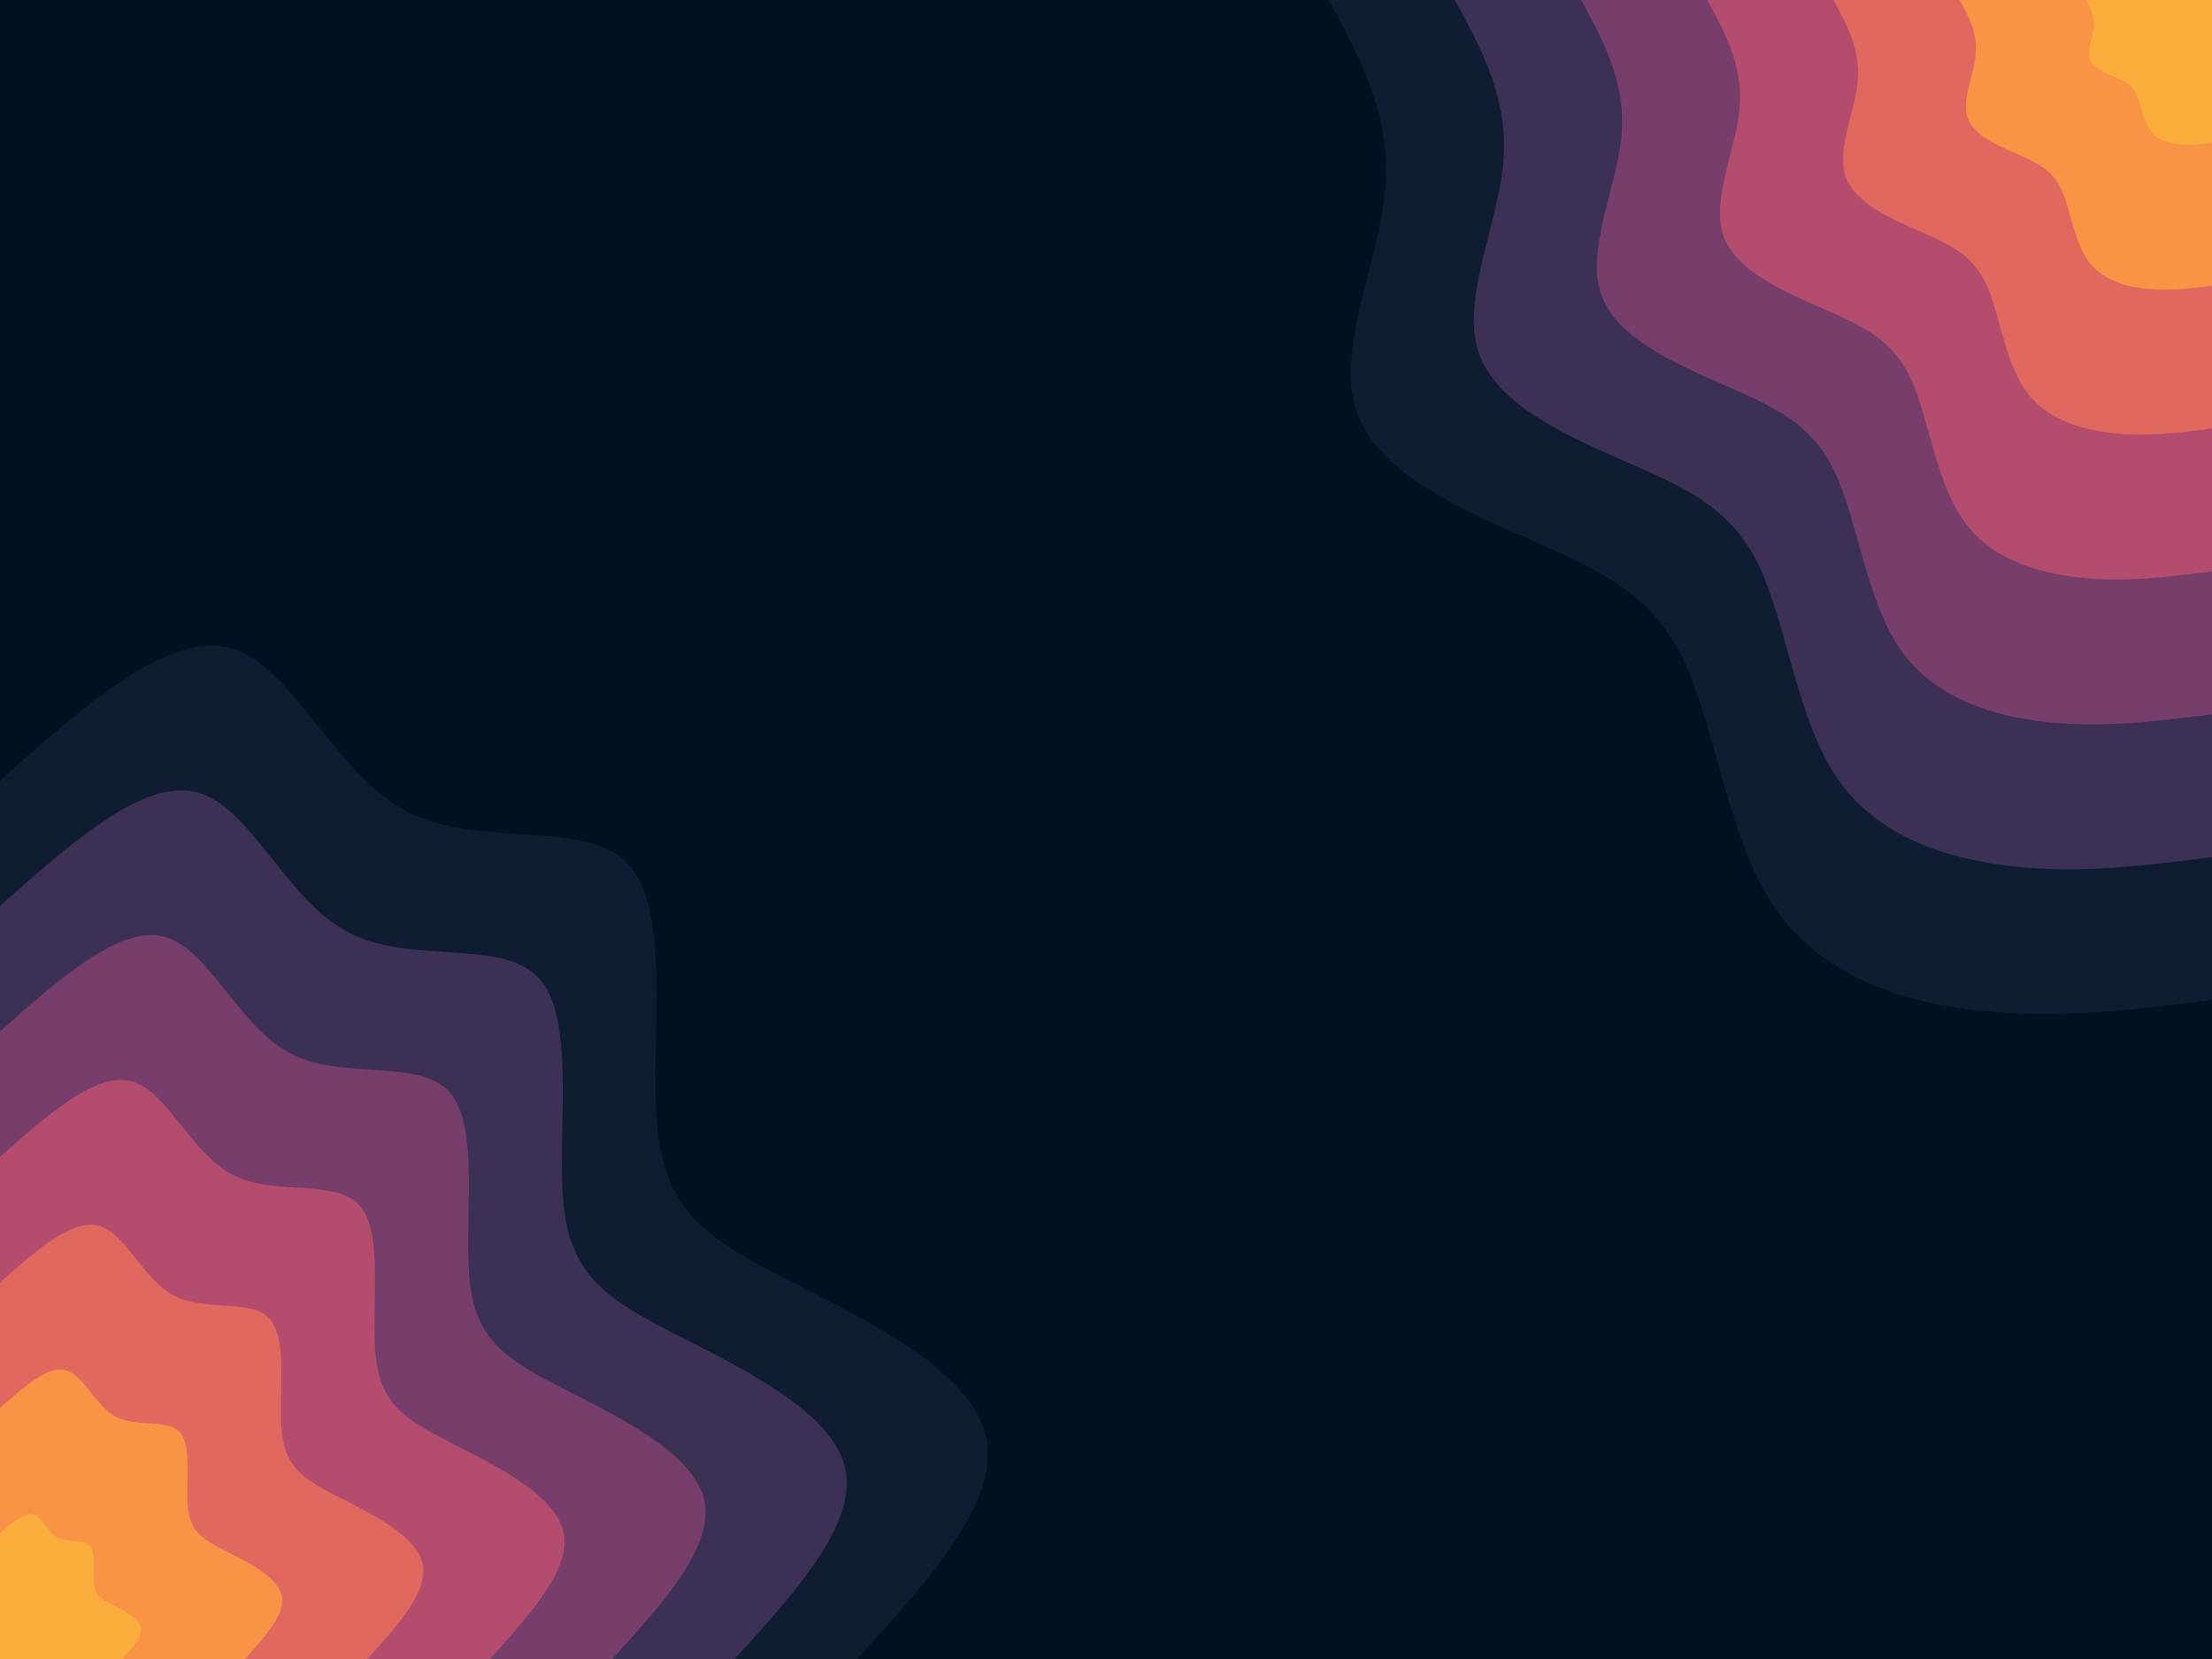 <svg id="visual" viewBox="0 0 1440 1080" width="1440" height="1080" xmlns="http://www.w3.org/2000/svg" xmlns:xlink="http://www.w3.org/1999/xlink" version="1.1"><rect x="0" y="0" width="1440" height="1080" fill="#001220"></rect><defs><linearGradient id="grad1_0" x1="25%" y1="0%" x2="100%" y2="100%"><stop offset="23.333%" stop-color="#fbae3c" stop-opacity="1"></stop><stop offset="76.667%" stop-color="#fbae3c" stop-opacity="1"></stop></linearGradient></defs><defs><linearGradient id="grad1_1" x1="25%" y1="0%" x2="100%" y2="100%"><stop offset="23.333%" stop-color="#fbae3c" stop-opacity="1"></stop><stop offset="76.667%" stop-color="#f17c53" stop-opacity="1"></stop></linearGradient></defs><defs><linearGradient id="grad1_2" x1="25%" y1="0%" x2="100%" y2="100%"><stop offset="23.333%" stop-color="#cc5867" stop-opacity="1"></stop><stop offset="76.667%" stop-color="#f17c53" stop-opacity="1"></stop></linearGradient></defs><defs><linearGradient id="grad1_3" x1="25%" y1="0%" x2="100%" y2="100%"><stop offset="23.333%" stop-color="#cc5867" stop-opacity="1"></stop><stop offset="76.667%" stop-color="#96446e" stop-opacity="1"></stop></linearGradient></defs><defs><linearGradient id="grad1_4" x1="25%" y1="0%" x2="100%" y2="100%"><stop offset="23.333%" stop-color="#593762" stop-opacity="1"></stop><stop offset="76.667%" stop-color="#96446e" stop-opacity="1"></stop></linearGradient></defs><defs><linearGradient id="grad1_5" x1="25%" y1="0%" x2="100%" y2="100%"><stop offset="23.333%" stop-color="#593762" stop-opacity="1"></stop><stop offset="76.667%" stop-color="#232745" stop-opacity="1"></stop></linearGradient></defs><defs><linearGradient id="grad1_6" x1="25%" y1="0%" x2="100%" y2="100%"><stop offset="23.333%" stop-color="#001220" stop-opacity="1"></stop><stop offset="76.667%" stop-color="#232745" stop-opacity="1"></stop></linearGradient></defs><defs><linearGradient id="grad2_0" x1="0%" y1="0%" x2="75%" y2="100%"><stop offset="23.333%" stop-color="#fbae3c" stop-opacity="1"></stop><stop offset="76.667%" stop-color="#fbae3c" stop-opacity="1"></stop></linearGradient></defs><defs><linearGradient id="grad2_1" x1="0%" y1="0%" x2="75%" y2="100%"><stop offset="23.333%" stop-color="#f17c53" stop-opacity="1"></stop><stop offset="76.667%" stop-color="#fbae3c" stop-opacity="1"></stop></linearGradient></defs><defs><linearGradient id="grad2_2" x1="0%" y1="0%" x2="75%" y2="100%"><stop offset="23.333%" stop-color="#f17c53" stop-opacity="1"></stop><stop offset="76.667%" stop-color="#cc5867" stop-opacity="1"></stop></linearGradient></defs><defs><linearGradient id="grad2_3" x1="0%" y1="0%" x2="75%" y2="100%"><stop offset="23.333%" stop-color="#96446e" stop-opacity="1"></stop><stop offset="76.667%" stop-color="#cc5867" stop-opacity="1"></stop></linearGradient></defs><defs><linearGradient id="grad2_4" x1="0%" y1="0%" x2="75%" y2="100%"><stop offset="23.333%" stop-color="#96446e" stop-opacity="1"></stop><stop offset="76.667%" stop-color="#593762" stop-opacity="1"></stop></linearGradient></defs><defs><linearGradient id="grad2_5" x1="0%" y1="0%" x2="75%" y2="100%"><stop offset="23.333%" stop-color="#232745" stop-opacity="1"></stop><stop offset="76.667%" stop-color="#593762" stop-opacity="1"></stop></linearGradient></defs><defs><linearGradient id="grad2_6" x1="0%" y1="0%" x2="75%" y2="100%"><stop offset="23.333%" stop-color="#232745" stop-opacity="1"></stop><stop offset="76.667%" stop-color="#001220" stop-opacity="1"></stop></linearGradient></defs><g transform="translate(1440, 0)"><path d="M0 651C-49.5 657.2 -99 663.5 -150.2 658.1C-201.4 652.7 -254.2 635.6 -284.6 591C-315 546.5 -323 474.4 -343.5 430.8C-364 387.1 -397 371.9 -441.7 352.3C-486.4 332.7 -542.9 308.7 -556.8 268.1C-570.7 227.5 -542.2 170.3 -538.2 122.8C-534.1 75.4 -554.6 37.7 -575 0L0 0Z" fill="#0f1d33"></path><path d="M0 558C-42.4 563.4 -84.9 568.7 -128.7 564.1C-172.6 559.4 -217.9 544.8 -244 506.6C-270 468.4 -276.9 406.7 -294.5 369.2C-312 331.8 -340.3 318.7 -378.6 301.9C-416.9 285.1 -465.3 264.6 -477.3 229.8C-489.2 195 -464.7 146 -461.3 105.3C-457.8 64.6 -475.3 32.3 -492.9 0L0 0Z" fill="#3d3056"></path><path d="M0 465C-35.4 469.5 -70.7 473.9 -107.3 470.1C-143.8 466.2 -181.6 454 -203.3 422.2C-225 390.3 -230.7 338.9 -245.4 307.7C-260 276.5 -283.6 265.6 -315.5 251.6C-347.5 237.6 -387.8 220.5 -397.7 191.5C-407.7 162.5 -387.3 121.6 -384.4 87.7C-381.5 53.8 -396.1 26.9 -410.7 0L0 0Z" fill="#773d6b"></path><path d="M0 372C-28.3 375.6 -56.6 379.1 -85.8 376C-115.1 373 -145.3 363.2 -162.6 337.7C-180 312.3 -184.6 271.1 -196.3 246.2C-208 221.2 -226.9 212.5 -252.4 201.3C-278 190.1 -310.2 176.4 -318.2 153.2C-326.1 130 -309.8 97.3 -307.5 70.2C-305.2 43.1 -316.9 21.5 -328.6 0L0 0Z" fill="#b34c6d"></path><path d="M0 279C-21.2 281.7 -42.4 284.4 -64.4 282C-86.3 279.7 -108.9 272.4 -122 253.3C-135 234.2 -138.4 203.3 -147.2 184.6C-156 165.9 -170.2 159.4 -189.3 151C-208.5 142.6 -232.7 132.3 -238.6 114.9C-244.6 97.5 -232.4 73 -230.6 52.6C-228.9 32.3 -237.7 16.1 -246.4 0L0 0Z" fill="#e1685e"></path><path d="M0 186C-14.1 187.8 -28.3 189.6 -42.9 188C-57.5 186.5 -72.6 181.6 -81.3 168.9C-90 156.1 -92.3 135.6 -98.2 123.1C-104 110.6 -113.4 106.2 -126.2 100.6C-139 95 -155.1 88.2 -159.1 76.6C-163.1 65 -154.9 48.7 -153.8 35.1C-152.6 21.5 -158.4 10.8 -164.3 0L0 0Z" fill="#f99447"></path><path d="M0 93C-7.1 93.9 -14.1 94.8 -21.5 94C-28.8 93.2 -36.3 90.8 -40.7 84.4C-45 78.1 -46.1 67.8 -49.1 61.5C-52 55.3 -56.7 53.1 -63.1 50.3C-69.5 47.5 -77.6 44.1 -79.5 38.3C-81.5 32.5 -77.5 24.3 -76.9 17.5C-76.3 10.8 -79.2 5.4 -82.1 0L0 0Z" fill="#fbae3c"></path></g><g transform="translate(0, 1080)"><path d="M0 -572C54.8 -620.6 109.6 -669.2 150.2 -658.1C190.8 -646.9 217.3 -576 265.5 -551.4C313.8 -526.8 383.8 -548.4 410.9 -515.2C437.9 -482.1 422 -394.2 428.4 -341.7C434.9 -289.1 463.7 -271.9 512.7 -246.9C561.6 -221.8 630.6 -188.9 641.5 -146.4C652.4 -104 605.2 -52 558 0L0 0Z" fill="#0f1d33"></path><path d="M0 -490.3C47 -532 93.9 -573.6 128.7 -564.1C163.6 -554.5 186.2 -493.7 227.6 -472.6C269 -451.5 329 -470 352.2 -441.6C375.4 -413.2 361.7 -337.9 367.2 -292.9C372.8 -247.8 397.5 -233.1 439.4 -211.6C481.4 -190.1 540.5 -161.9 549.9 -125.5C559.2 -89.1 518.7 -44.6 478.3 0L0 0Z" fill="#3d3056"></path><path d="M0 -408.6C39.1 -443.3 78.3 -478 107.3 -470.1C136.3 -462.1 155.2 -411.5 189.7 -393.9C224.1 -376.3 274.2 -391.7 293.5 -368C312.8 -344.4 301.4 -281.6 306 -244.1C310.6 -206.5 331.2 -194.2 366.2 -176.3C401.1 -158.4 450.4 -134.9 458.2 -104.6C466 -74.3 432.3 -37.1 398.6 0L0 0Z" fill="#773d6b"></path><path d="M0 -326.9C31.3 -354.6 62.6 -382.4 85.8 -376C109 -369.7 124.2 -329.2 151.7 -315.1C179.3 -301 219.3 -313.3 234.8 -294.4C250.2 -275.5 241.1 -225.3 244.8 -195.2C248.5 -165.2 265 -155.4 292.9 -141.1C320.9 -126.8 360.3 -107.9 366.6 -83.7C372.8 -59.4 345.8 -29.7 318.9 0L0 0Z" fill="#b34c6d"></path><path d="M0 -245.1C23.5 -266 47 -286.8 64.4 -282C81.8 -277.3 93.1 -246.9 113.8 -236.3C134.5 -225.8 164.5 -235 176.1 -220.8C187.7 -206.6 180.9 -168.9 183.6 -146.4C186.4 -123.9 198.7 -116.5 219.7 -105.8C240.7 -95.1 270.3 -80.9 274.9 -62.8C279.6 -44.6 259.4 -22.3 239.1 0L0 0Z" fill="#e1685e"></path><path d="M0 -163.4C15.7 -177.3 31.3 -191.2 42.9 -188C54.5 -184.8 62.1 -164.6 75.9 -157.5C89.7 -150.5 109.7 -156.7 117.4 -147.2C125.1 -137.7 120.6 -112.6 122.4 -97.6C124.3 -82.6 132.5 -77.7 146.5 -70.5C160.5 -63.4 180.2 -54 183.3 -41.8C186.4 -29.7 172.9 -14.9 159.4 0L0 0Z" fill="#f99447"></path><path d="M0 -81.7C7.8 -88.7 15.7 -95.6 21.5 -94C27.3 -92.4 31 -82.3 37.9 -78.8C44.8 -75.3 54.8 -78.3 58.7 -73.6C62.6 -68.9 60.3 -56.3 61.2 -48.8C62.1 -41.3 66.2 -38.8 73.2 -35.3C80.2 -31.7 90.1 -27 91.6 -20.9C93.2 -14.9 86.5 -7.4 79.7 0L0 0Z" fill="#fbae3c"></path></g></svg>